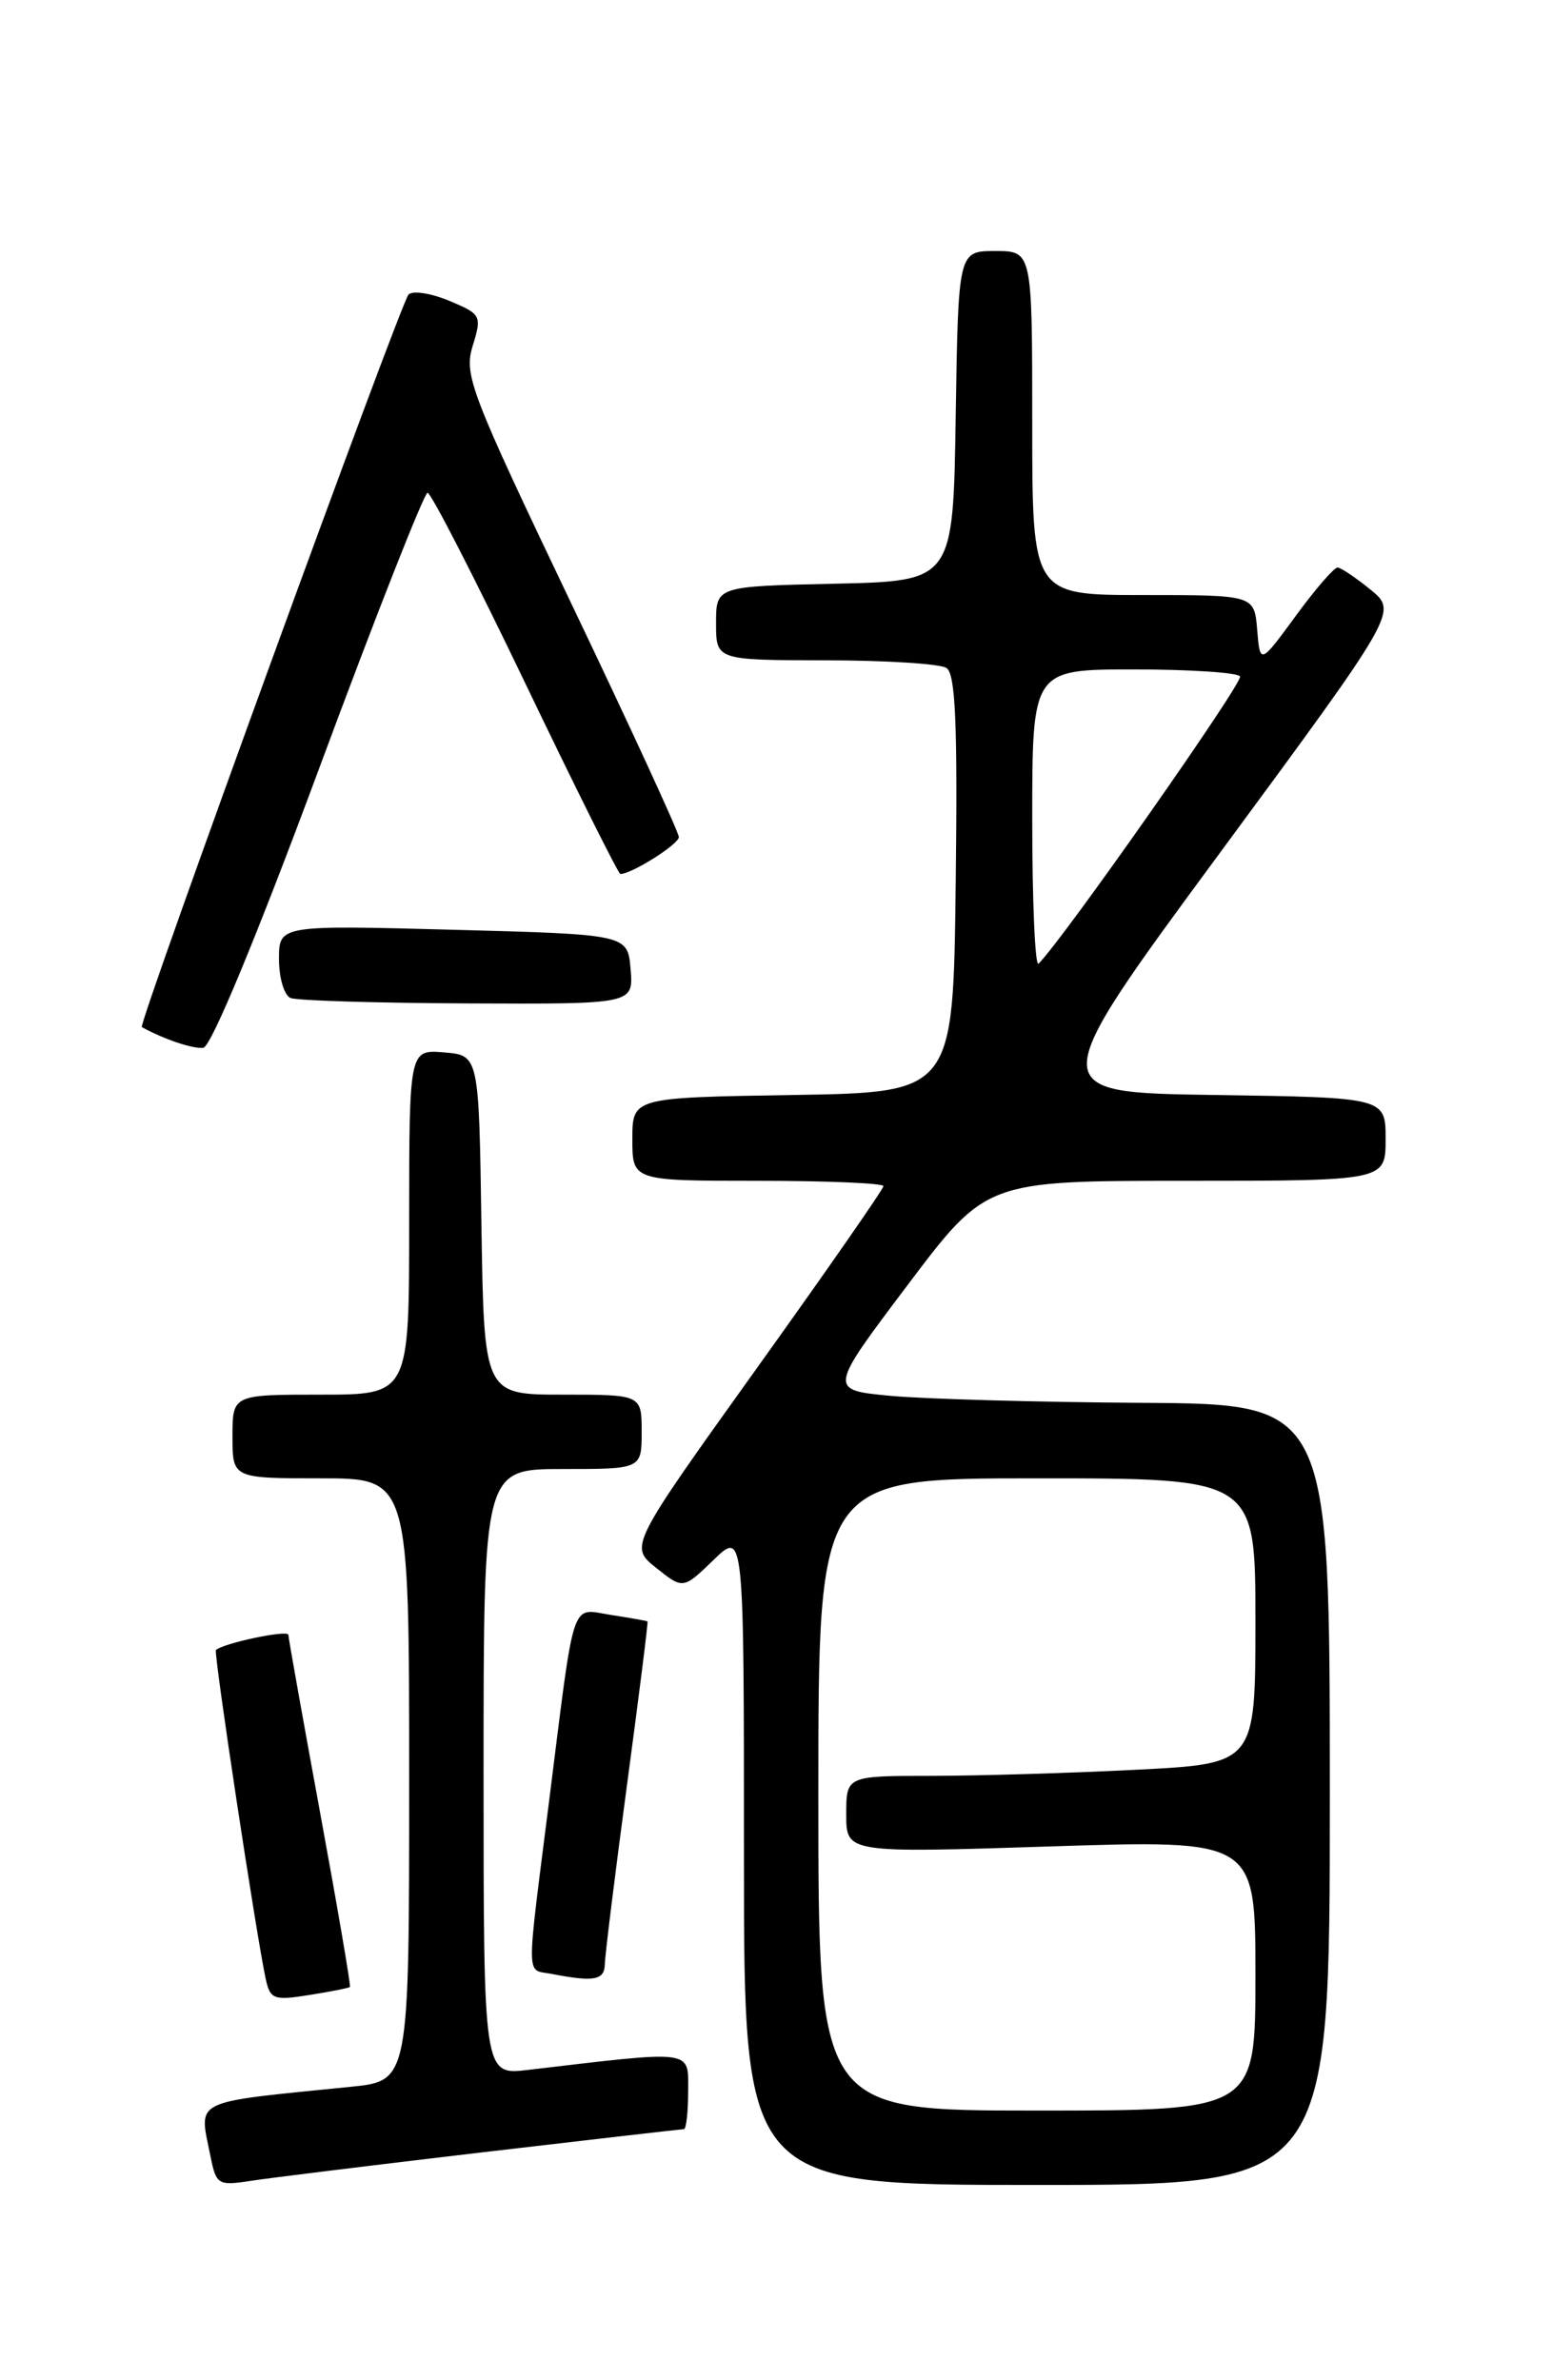 <?xml version="1.0" encoding="UTF-8" standalone="no"?>
<!DOCTYPE svg PUBLIC "-//W3C//DTD SVG 1.1//EN" "http://www.w3.org/Graphics/SVG/1.1/DTD/svg11.dtd" >
<svg xmlns="http://www.w3.org/2000/svg" xmlns:xlink="http://www.w3.org/1999/xlink" version="1.1" viewBox="0 0 167 256">
 <g >
 <path fill="currentColor"
d=" M 51.79 231.50 C 63.50 230.13 73.29 229.00 73.54 229.00 C 73.79 229.00 74.00 227.16 74.00 224.90 C 74.00 220.39 74.81 220.50 56.75 222.63 C 52.00 223.19 52.00 223.19 52.00 190.59 C 52.00 158.00 52.00 158.00 60.50 158.00 C 69.00 158.00 69.00 158.00 69.00 154.00 C 69.00 150.00 69.00 150.00 60.52 150.00 C 52.05 150.00 52.05 150.00 51.77 131.75 C 51.50 113.50 51.50 113.50 47.75 113.19 C 44.00 112.88 44.00 112.88 44.00 131.44 C 44.00 150.00 44.00 150.00 34.50 150.00 C 25.00 150.00 25.00 150.00 25.00 154.50 C 25.00 159.00 25.00 159.00 34.50 159.00 C 44.00 159.00 44.00 159.00 44.00 191.40 C 44.00 223.80 44.00 223.80 37.75 224.44 C 20.34 226.20 21.39 225.68 22.64 231.94 C 23.24 234.96 23.47 235.10 26.89 234.57 C 28.87 234.26 40.08 232.88 51.79 231.50 Z  M 143.00 193.00 C 143.00 151.00 143.00 151.00 122.75 150.88 C 111.61 150.81 99.48 150.47 95.79 150.13 C 89.09 149.50 89.09 149.50 97.57 138.25 C 106.04 127.00 106.04 127.00 127.52 127.00 C 149.00 127.00 149.00 127.00 149.00 122.52 C 149.00 118.04 149.00 118.04 130.60 117.77 C 112.20 117.50 112.20 117.50 131.24 91.65 C 150.28 65.80 150.28 65.80 147.39 63.43 C 145.80 62.13 144.20 61.06 143.84 61.04 C 143.47 61.02 141.44 63.36 139.34 66.24 C 135.50 71.48 135.50 71.48 135.19 67.74 C 134.88 64.00 134.88 64.00 122.94 64.00 C 111.00 64.00 111.00 64.00 111.00 45.50 C 111.00 27.00 111.00 27.00 107.02 27.00 C 103.05 27.00 103.05 27.00 102.77 44.75 C 102.50 62.50 102.50 62.50 89.75 62.78 C 77.00 63.06 77.00 63.06 77.00 67.03 C 77.00 71.00 77.00 71.00 88.75 71.02 C 95.21 71.02 101.07 71.39 101.77 71.84 C 102.75 72.46 102.98 77.80 102.77 95.07 C 102.50 117.50 102.50 117.50 85.25 117.77 C 68.00 118.05 68.00 118.05 68.00 122.52 C 68.00 127.00 68.00 127.00 81.50 127.00 C 88.92 127.00 95.00 127.26 95.00 127.57 C 95.00 127.89 88.85 136.73 81.33 147.23 C 67.67 166.32 67.67 166.32 70.56 168.63 C 73.46 170.94 73.46 170.94 76.73 167.78 C 80.00 164.61 80.00 164.61 80.00 199.80 C 80.00 235.00 80.00 235.00 111.50 235.00 C 143.00 235.00 143.00 235.00 143.00 193.00 Z  M 37.63 213.70 C 37.74 213.59 36.30 205.17 34.43 195.00 C 32.56 184.82 31.02 176.20 31.01 175.83 C 31.00 175.26 24.02 176.72 23.22 177.47 C 22.95 177.72 27.57 208.23 28.58 212.87 C 29.06 215.04 29.45 215.18 33.26 214.57 C 35.55 214.21 37.52 213.82 37.63 213.70 Z  M 65.04 211.25 C 65.06 210.29 66.13 201.62 67.42 192.00 C 68.71 182.38 69.71 174.45 69.63 174.39 C 69.56 174.33 67.81 174.02 65.75 173.70 C 61.30 173.02 61.87 171.31 59.05 193.69 C 56.56 213.38 56.54 211.77 59.25 212.29 C 63.89 213.19 65.00 212.99 65.04 211.25 Z  M 34.28 82.75 C 40.34 66.39 45.61 53.00 45.98 53.00 C 46.35 53.00 51.08 62.22 56.49 73.50 C 61.90 84.78 66.50 94.00 66.71 94.00 C 67.93 94.00 73.00 90.80 73.00 90.03 C 73.00 89.53 67.78 78.19 61.40 64.84 C 50.56 42.13 49.87 40.33 50.83 37.20 C 51.83 33.95 51.75 33.79 48.30 32.35 C 46.34 31.53 44.38 31.23 43.93 31.68 C 43.09 32.54 14.81 110.22 15.25 110.47 C 17.61 111.77 20.80 112.85 21.87 112.69 C 22.70 112.58 27.62 100.71 34.28 82.75 Z  M 67.81 104.25 C 67.50 100.50 67.50 100.50 48.75 100.00 C 30.00 99.50 30.00 99.50 30.00 103.17 C 30.00 105.18 30.56 107.06 31.25 107.34 C 31.94 107.62 40.51 107.88 50.31 107.92 C 68.12 108.00 68.12 108.00 67.81 104.25 Z  M 88.00 193.00 C 88.00 159.00 88.00 159.00 111.50 159.00 C 135.00 159.00 135.00 159.00 135.00 174.35 C 135.00 189.69 135.00 189.69 122.25 190.34 C 115.24 190.70 105.34 190.99 100.25 191.00 C 91.00 191.00 91.00 191.00 91.00 195.15 C 91.00 199.30 91.00 199.30 113.00 198.59 C 135.00 197.88 135.00 197.88 135.00 212.44 C 135.00 227.00 135.00 227.00 111.50 227.00 C 88.00 227.00 88.00 227.00 88.00 193.00 Z  M 111.00 88.17 C 111.00 72.00 111.00 72.00 121.94 72.00 C 127.96 72.00 133.09 72.34 133.35 72.75 C 133.72 73.36 114.34 101.00 111.68 103.65 C 111.31 104.03 111.00 97.06 111.00 88.17 Z "/>
</g>
</svg>